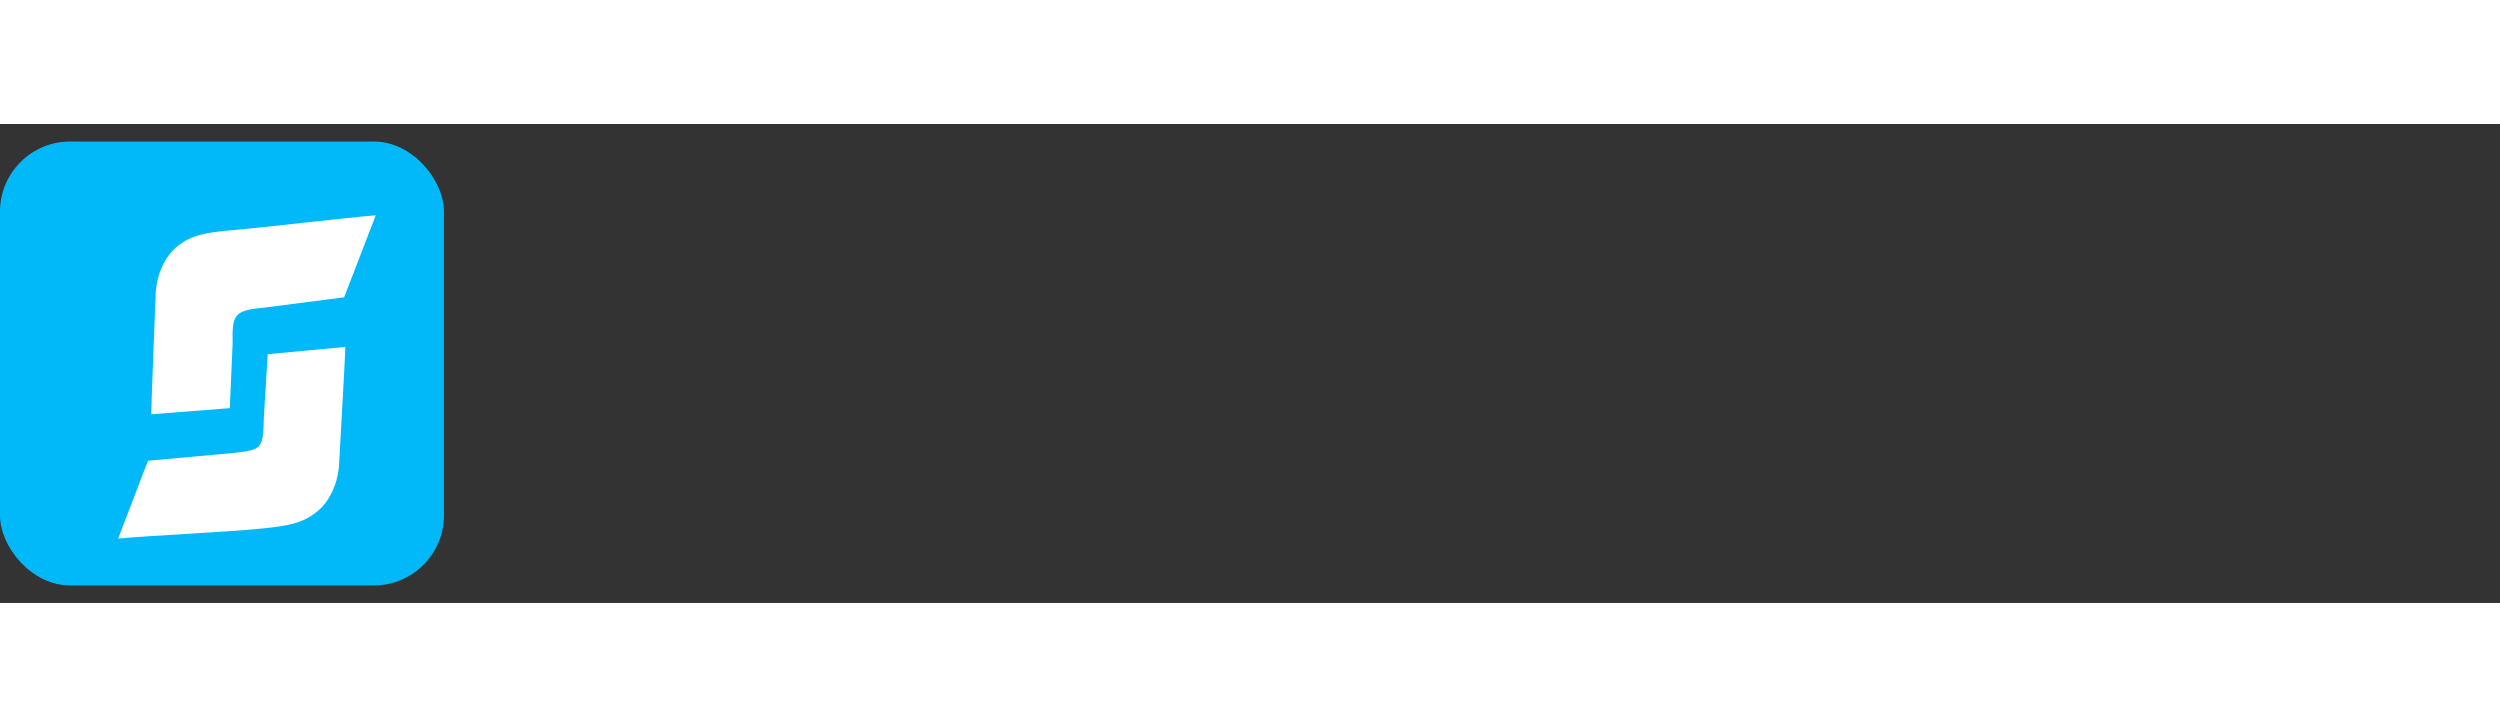 <svg width="141" height="41" viewBox="0 0 214 41" fill="none" xmlns="http://www.w3.org/2000/svg">
  <rect x="0" y="0" width="214" height="41" fill="#333333" stroke="none"/>
  <rect y="1.5" width="38" height="38" rx="6"  fill="#01B9F9"/>
  <path d="M29.038 28.892C29.218 25.516 29.47 21.365 29.565 19.082L22.914 19.703L22.587 25.094C22.517 27.783 22.482 27.898 19.947 28.163L12.666 28.827L10.113 35.491C12.851 35.222 19.351 34.943 22.415 34.629C24.756 34.389 25.878 34.161 27.042 33.261C28.562 32.086 29.027 30.081 29.038 28.892Z" fill="white"/>
  <path d="M13.314 14.835C13.188 18.281 13.002 22.517 12.944 24.848L19.67 24.324L19.911 18.822C19.875 16.382 19.971 15.959 22.534 15.731L29.459 14.835L32.164 7.816C29.396 8.045 23.025 8.814 19.926 9.084C17.56 9.29 16.427 9.504 15.263 10.405C13.743 11.58 13.305 13.62 13.314 14.835Z" fill="white"/>
</svg>